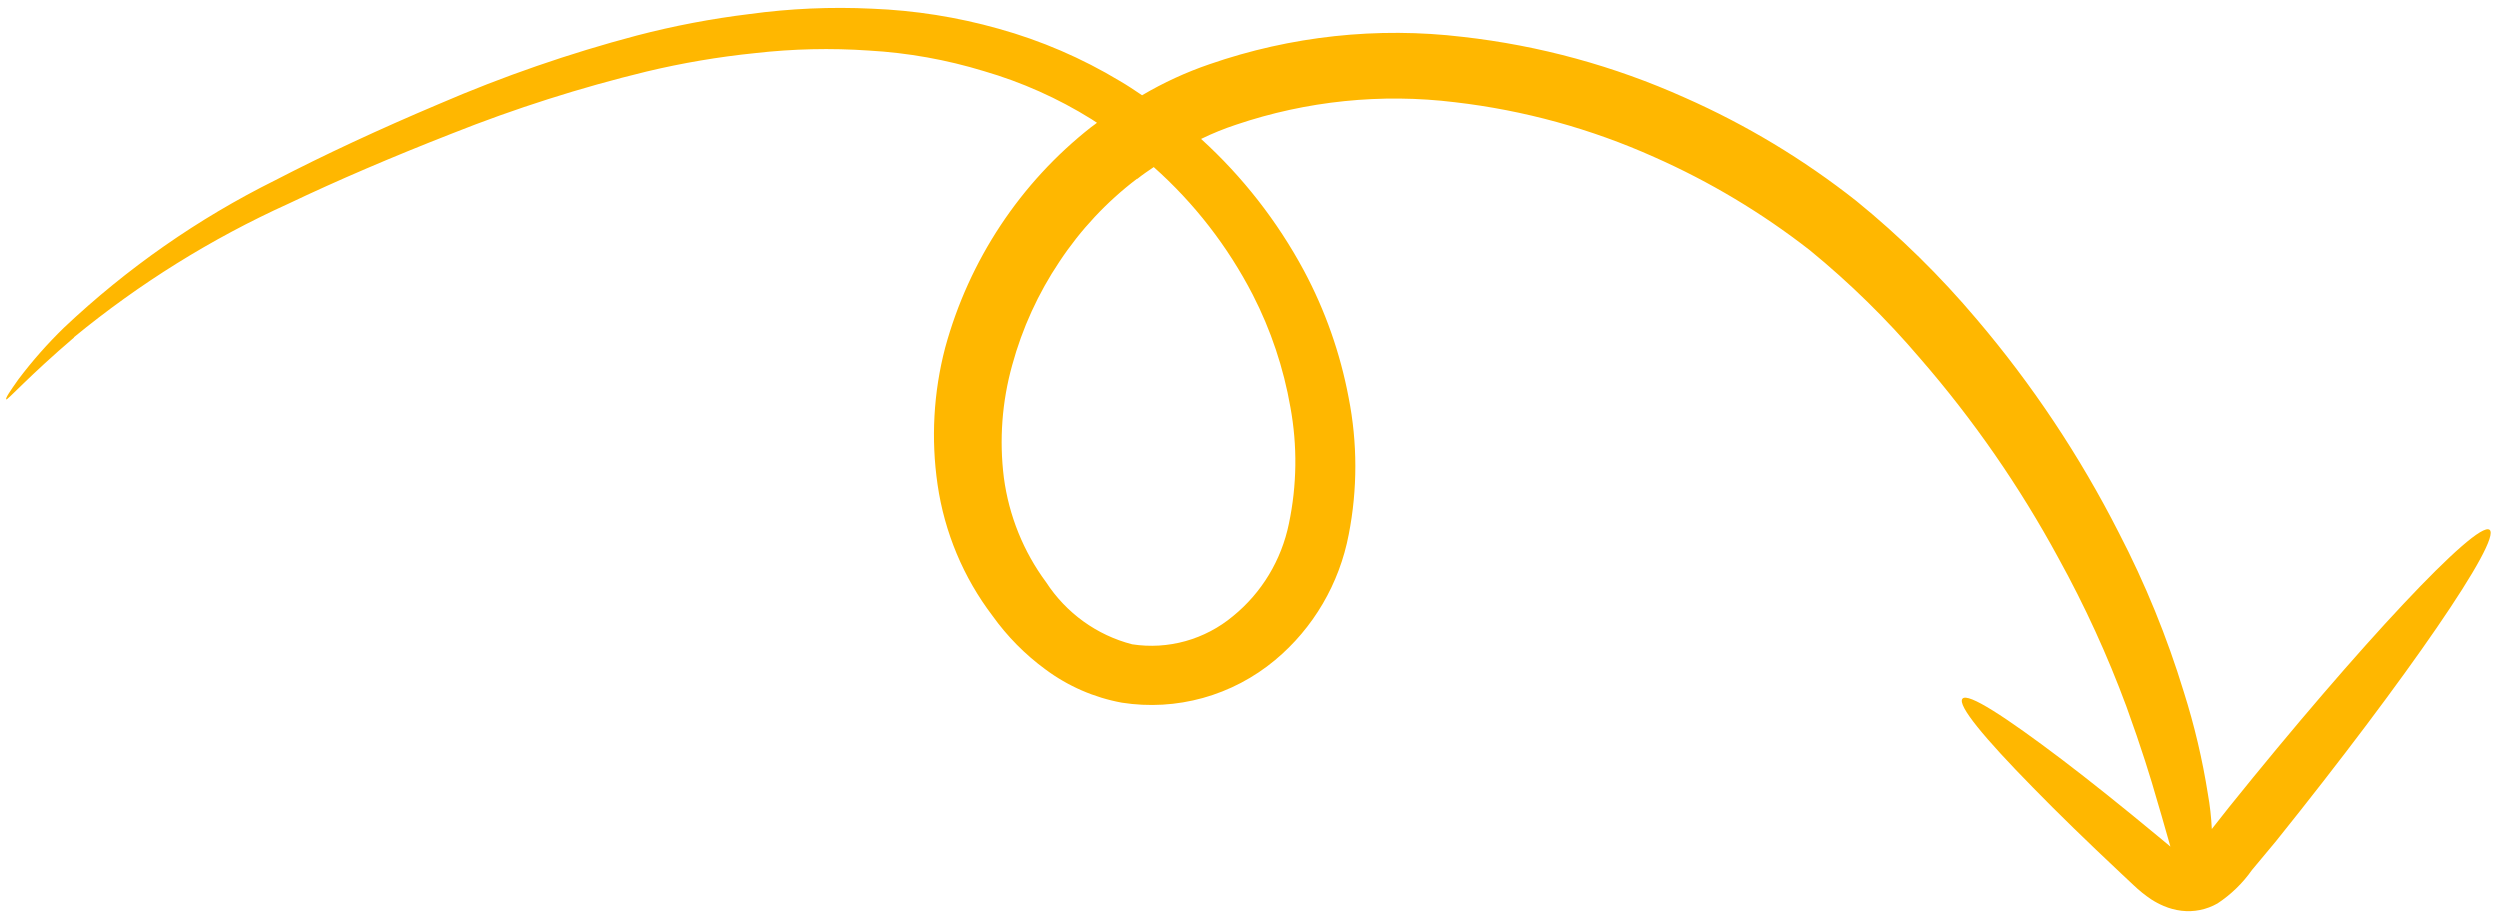 <svg width="253" height="93" viewBox="0 0 253 93" fill="none" xmlns="http://www.w3.org/2000/svg">
<path d="M7.473 34.136C14.101 28.688 21.402 24.142 29.19 20.616C34.123 18.264 39.698 15.878 45.711 13.525C52.134 10.97 58.724 8.87 65.432 7.24C69.046 6.376 72.712 5.753 76.407 5.377C80.237 4.939 84.098 4.852 87.942 5.117C91.885 5.342 95.786 6.04 99.565 7.196C103.398 8.309 107.064 9.945 110.46 12.061L111.013 12.426C110.842 12.576 110.633 12.702 110.442 12.85C103.257 18.484 98.066 26.327 95.648 35.2C94.469 39.714 94.209 44.422 94.881 49.038C95.583 53.873 97.495 58.442 100.435 62.309C101.924 64.396 103.732 66.228 105.791 67.737C108.085 69.445 110.735 70.598 113.538 71.111C116.272 71.538 119.065 71.376 121.735 70.634C124.405 69.892 126.892 68.587 129.033 66.804C132.91 63.572 135.55 59.067 136.495 54.072C137.387 49.502 137.382 44.801 136.482 40.238C135.635 35.742 134.108 31.408 131.957 27.387C129.26 22.376 125.74 17.869 121.549 14.06C122.698 13.5 123.883 13.019 125.095 12.619C132.228 10.206 139.798 9.43 147.256 10.348C154.217 11.156 161.015 13.028 167.418 15.9C173.024 18.38 178.308 21.544 183.155 25.323C187.2 28.631 190.943 32.303 194.337 36.294C199.711 42.483 204.398 49.251 208.315 56.479C210.981 61.305 213.282 66.331 215.198 71.512C216.708 75.681 217.66 78.753 218.341 81.157C218.967 83.231 219.324 84.617 219.645 85.675L218.383 84.628C214.786 81.643 211.483 79.005 208.644 76.847C202.964 72.552 199.15 70.058 198.602 70.707C198.054 71.356 200.807 74.684 205.752 79.716C208.223 82.252 211.225 85.172 214.627 88.366L215.917 89.577C216.467 90.104 217.06 90.583 217.69 91.007C218.1 91.272 218.531 91.501 218.979 91.69C219.549 91.933 220.15 92.093 220.763 92.168C222.027 92.32 223.308 92.06 224.417 91.424C225.78 90.526 226.964 89.375 227.908 88.032L230.344 85.11C243.562 68.647 253.266 54.539 251.935 53.609C250.605 52.679 238.795 65.251 225.558 81.712L223.836 83.897C223.781 82.71 223.648 81.528 223.439 80.358C222.887 76.859 222.073 73.409 221.005 70.036C219.305 64.466 217.102 59.068 214.424 53.91C210.481 46.155 205.65 38.9 200.032 32.295C196.352 27.933 192.278 23.93 187.863 20.338C182.531 16.131 176.699 12.618 170.504 9.882C163.368 6.678 155.788 4.604 148.027 3.732C139.396 2.7 130.642 3.645 122.41 6.497C120.034 7.309 117.746 8.362 115.578 9.641C114.836 9.14 114.093 8.639 113.326 8.196C109.485 5.881 105.354 4.101 101.043 2.904C96.867 1.727 92.57 1.047 88.237 0.879C84.104 0.679 79.962 0.861 75.86 1.421C72.012 1.89 68.197 2.617 64.442 3.597C57.608 5.405 50.914 7.722 44.414 10.528C38.345 13.094 32.823 15.666 27.846 18.244C20.044 22.121 12.846 27.144 6.487 33.15C4.822 34.767 3.282 36.511 1.881 38.366C0.965 39.657 0.538 40.295 0.629 40.423C0.719 40.552 2.966 38.021 7.513 34.139L7.473 34.136ZM115.091 18.104C115.622 17.677 116.19 17.293 116.759 16.909C120.854 20.55 124.251 24.928 126.778 29.822C128.614 33.401 129.9 37.245 130.591 41.22C131.304 45.115 131.252 49.116 130.437 52.994C129.682 56.683 127.683 59.992 124.784 62.351C123.374 63.527 121.736 64.388 119.978 64.88C118.219 65.372 116.378 65.482 114.576 65.204C111.001 64.281 107.896 62.041 105.865 58.919C103.572 55.822 102.101 52.18 101.591 48.339C101.114 44.522 101.402 40.646 102.437 36.941C103.454 33.215 105.067 29.683 107.211 26.485C109.341 23.263 111.991 20.428 115.051 18.101" fill="#FFB700"/>
</svg>
